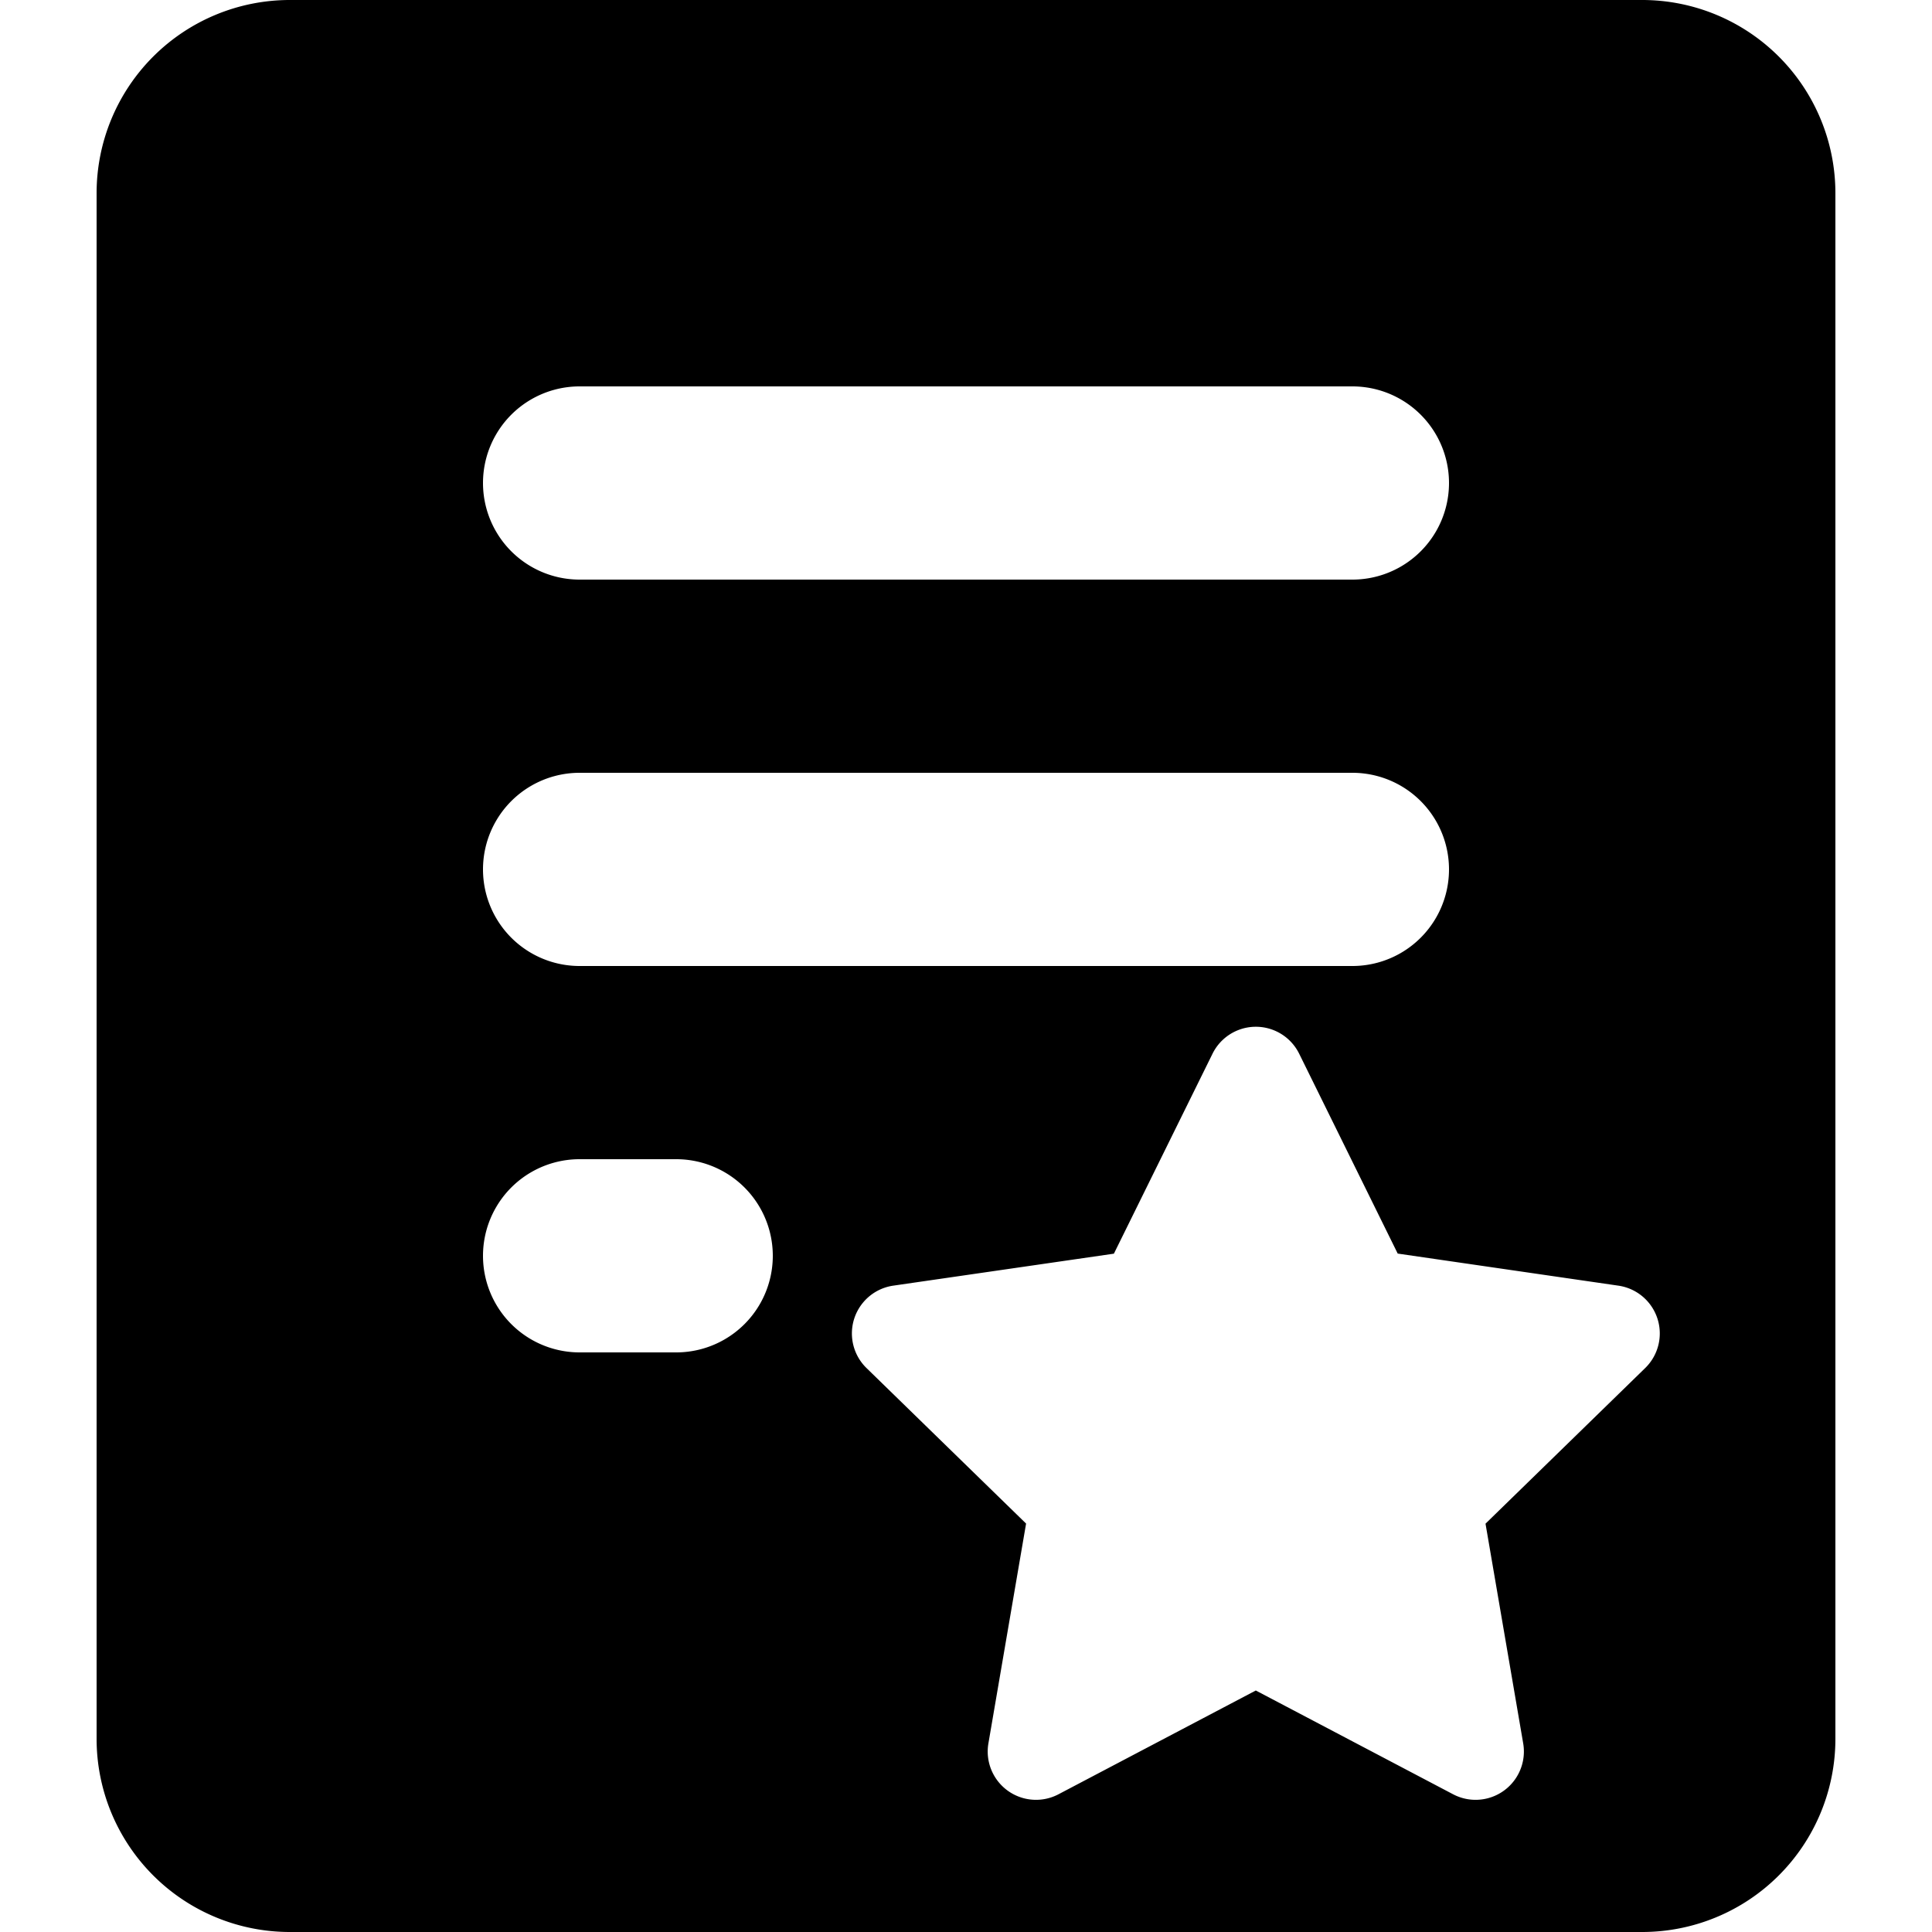 <?xml version="1.0" standalone="no"?><!DOCTYPE svg PUBLIC "-//W3C//DTD SVG 1.1//EN" "http://www.w3.org/Graphics/SVG/1.1/DTD/svg11.dtd"><svg t="1587127319662" class="icon" viewBox="0 0 1024 1024" version="1.1" xmlns="http://www.w3.org/2000/svg" p-id="16196" xmlns:xlink="http://www.w3.org/1999/xlink" width="200" height="200"><defs><style type="text/css"></style></defs><path d="M153.6 0h716.8a102.4 102.4 0 0 1 102.4 102.4v819.2a102.4 102.4 0 0 1-102.4 102.4H153.6a102.4 102.4 0 0 1-102.4-102.4V102.4a102.4 102.4 0 0 1 102.4-102.4z m153.6 204.8a51.2 51.2 0 1 0 0 102.4h409.6a51.2 51.2 0 0 0 0-102.4H307.2z m0 204.8a51.2 51.2 0 1 0 0 102.4h409.6a51.2 51.2 0 0 0 0-102.4H307.2z m0 204.8a51.2 51.2 0 0 0 0 102.4h51.2a51.2 51.2 0 0 0 0-102.4H307.2z m358.4 281.6l104.55 54.989a25.6 25.6 0 0 0 37.171-26.982l-19.968-116.429 84.582-82.432a25.6 25.6 0 0 0-14.182-43.725l-116.941-16.998-52.224-105.933a25.6 25.6 0 0 0-45.926 0l-52.275 105.984-116.941 16.947a25.6 25.6 0 0 0-14.182 43.674l84.582 82.432-19.968 116.48a25.6 25.6 0 0 0 37.171 26.982L665.6 896z" p-id="16197"></path></svg>